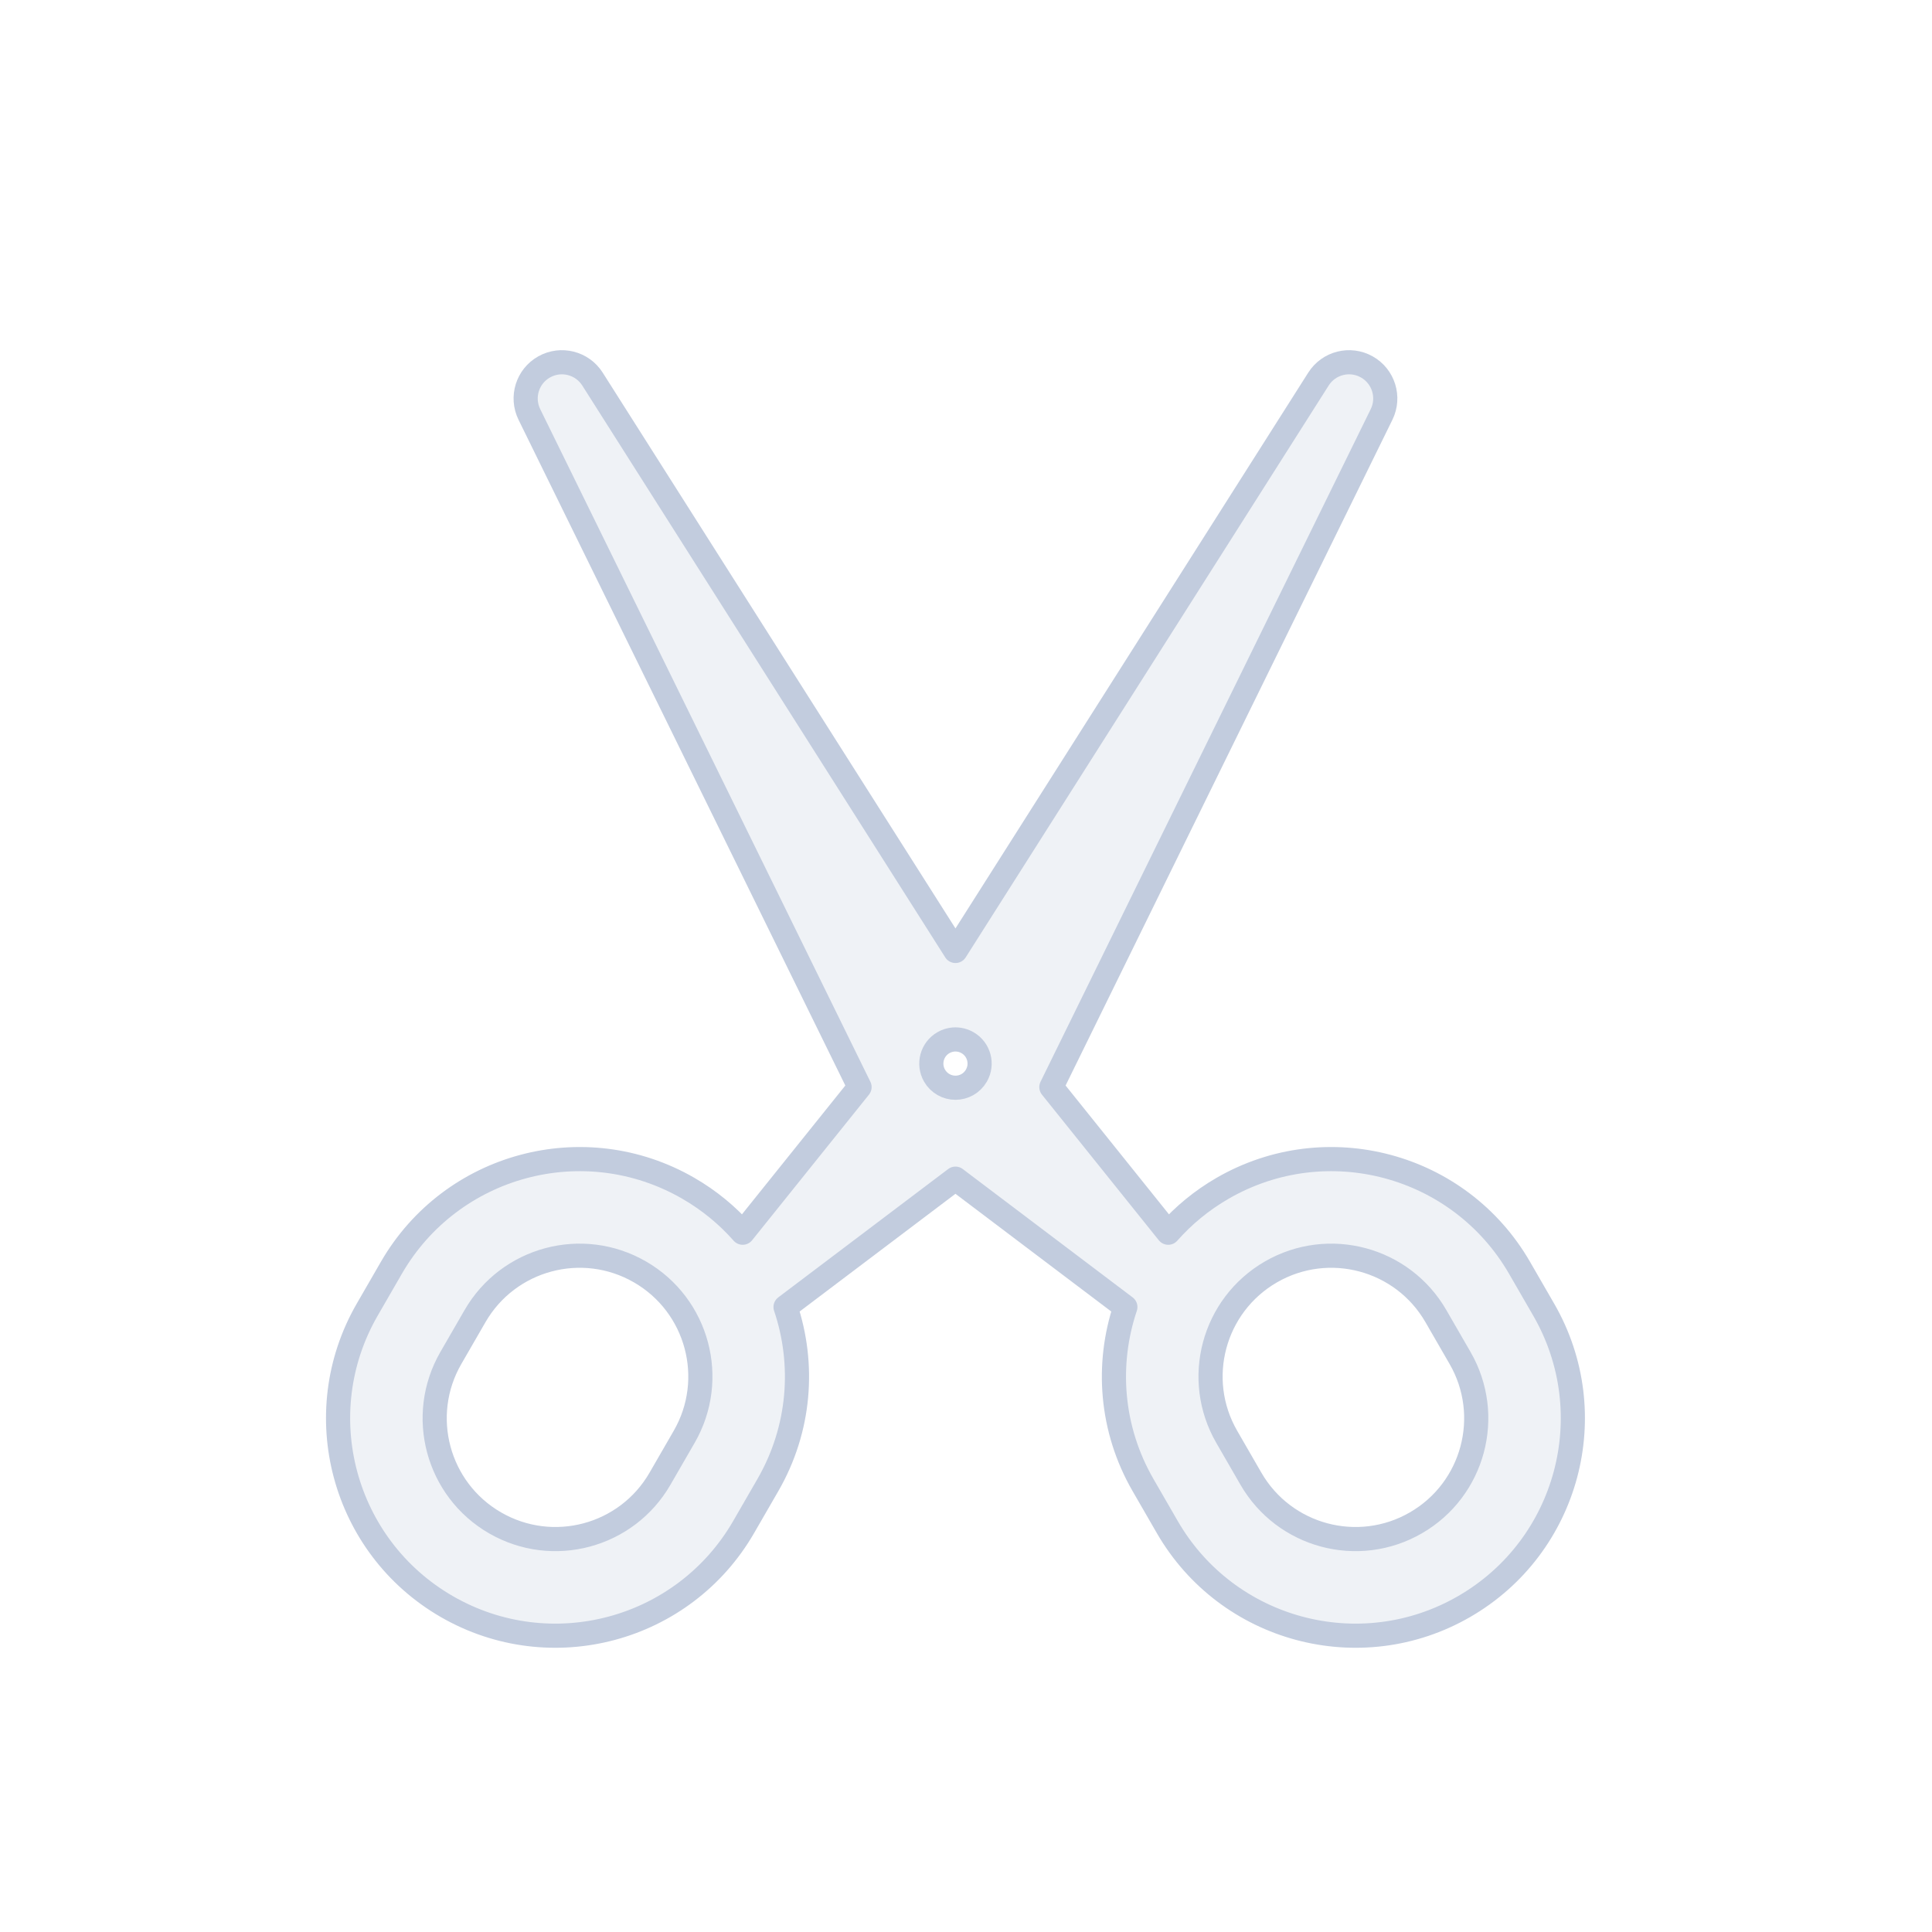 <svg width="80" height="80" viewBox="0 0 80 80" fill="none" xmlns="http://www.w3.org/2000/svg">
  <path fill-rule="evenodd" clip-rule="evenodd" d="M32.528 54.121L39.564 48.806L46.599 54.121C45.803 56.485 45.987 59.167 47.333 61.497L48.333 63.229C50.818 67.534 56.322 69.009 60.627 66.524C64.932 64.038 66.407 58.534 63.921 54.229L62.921 52.497C60.436 48.193 54.932 46.718 50.627 49.203C49.758 49.705 49.004 50.33 48.374 51.044L43.535 45.014L57.208 17.161C57.559 16.446 57.289 15.581 56.595 15.192C55.9 14.802 55.022 15.024 54.595 15.696L39.564 39.377L24.533 15.696C24.106 15.024 23.228 14.802 22.533 15.192C21.838 15.581 21.569 16.446 21.92 17.161L35.592 45.014L30.753 51.044C30.124 50.33 29.37 49.705 28.5 49.203C24.196 46.718 18.691 48.193 16.206 52.497L15.206 54.229C12.721 58.534 14.196 64.038 18.5 66.524C22.805 69.009 28.309 67.534 30.794 63.229L31.794 61.497C33.14 59.167 33.325 56.485 32.528 54.121ZM40.429 44.541C40.706 44.063 40.542 43.451 40.063 43.175C40.005 43.142 39.946 43.115 39.885 43.094C39.782 43.059 39.673 43.041 39.564 43.041C39.455 43.041 39.347 43.059 39.245 43.093C39.183 43.114 39.123 43.141 39.064 43.175C38.586 43.451 38.422 44.063 38.698 44.541C38.883 44.861 39.218 45.041 39.563 45.041C39.909 45.041 40.244 44.862 40.429 44.541ZM20.5 63.059C18.109 61.679 17.289 58.621 18.67 56.229L19.67 54.497C21.051 52.106 24.109 51.286 26.5 52.667C28.892 54.048 29.711 57.106 28.33 59.497L27.33 61.229C25.95 63.621 22.892 64.44 20.5 63.059ZM58.627 63.059C61.019 61.679 61.838 58.621 60.457 56.229L59.457 54.497C58.077 52.106 55.019 51.286 52.627 52.667C50.236 54.048 49.416 57.106 50.797 59.497L51.797 61.229C53.178 63.621 56.236 64.44 58.627 63.059Z" fill="#C2CCDE" fill-opacity="0.25" stroke="#C2CCDE" stroke-linecap="round" stroke-linejoin="round" />
</svg>